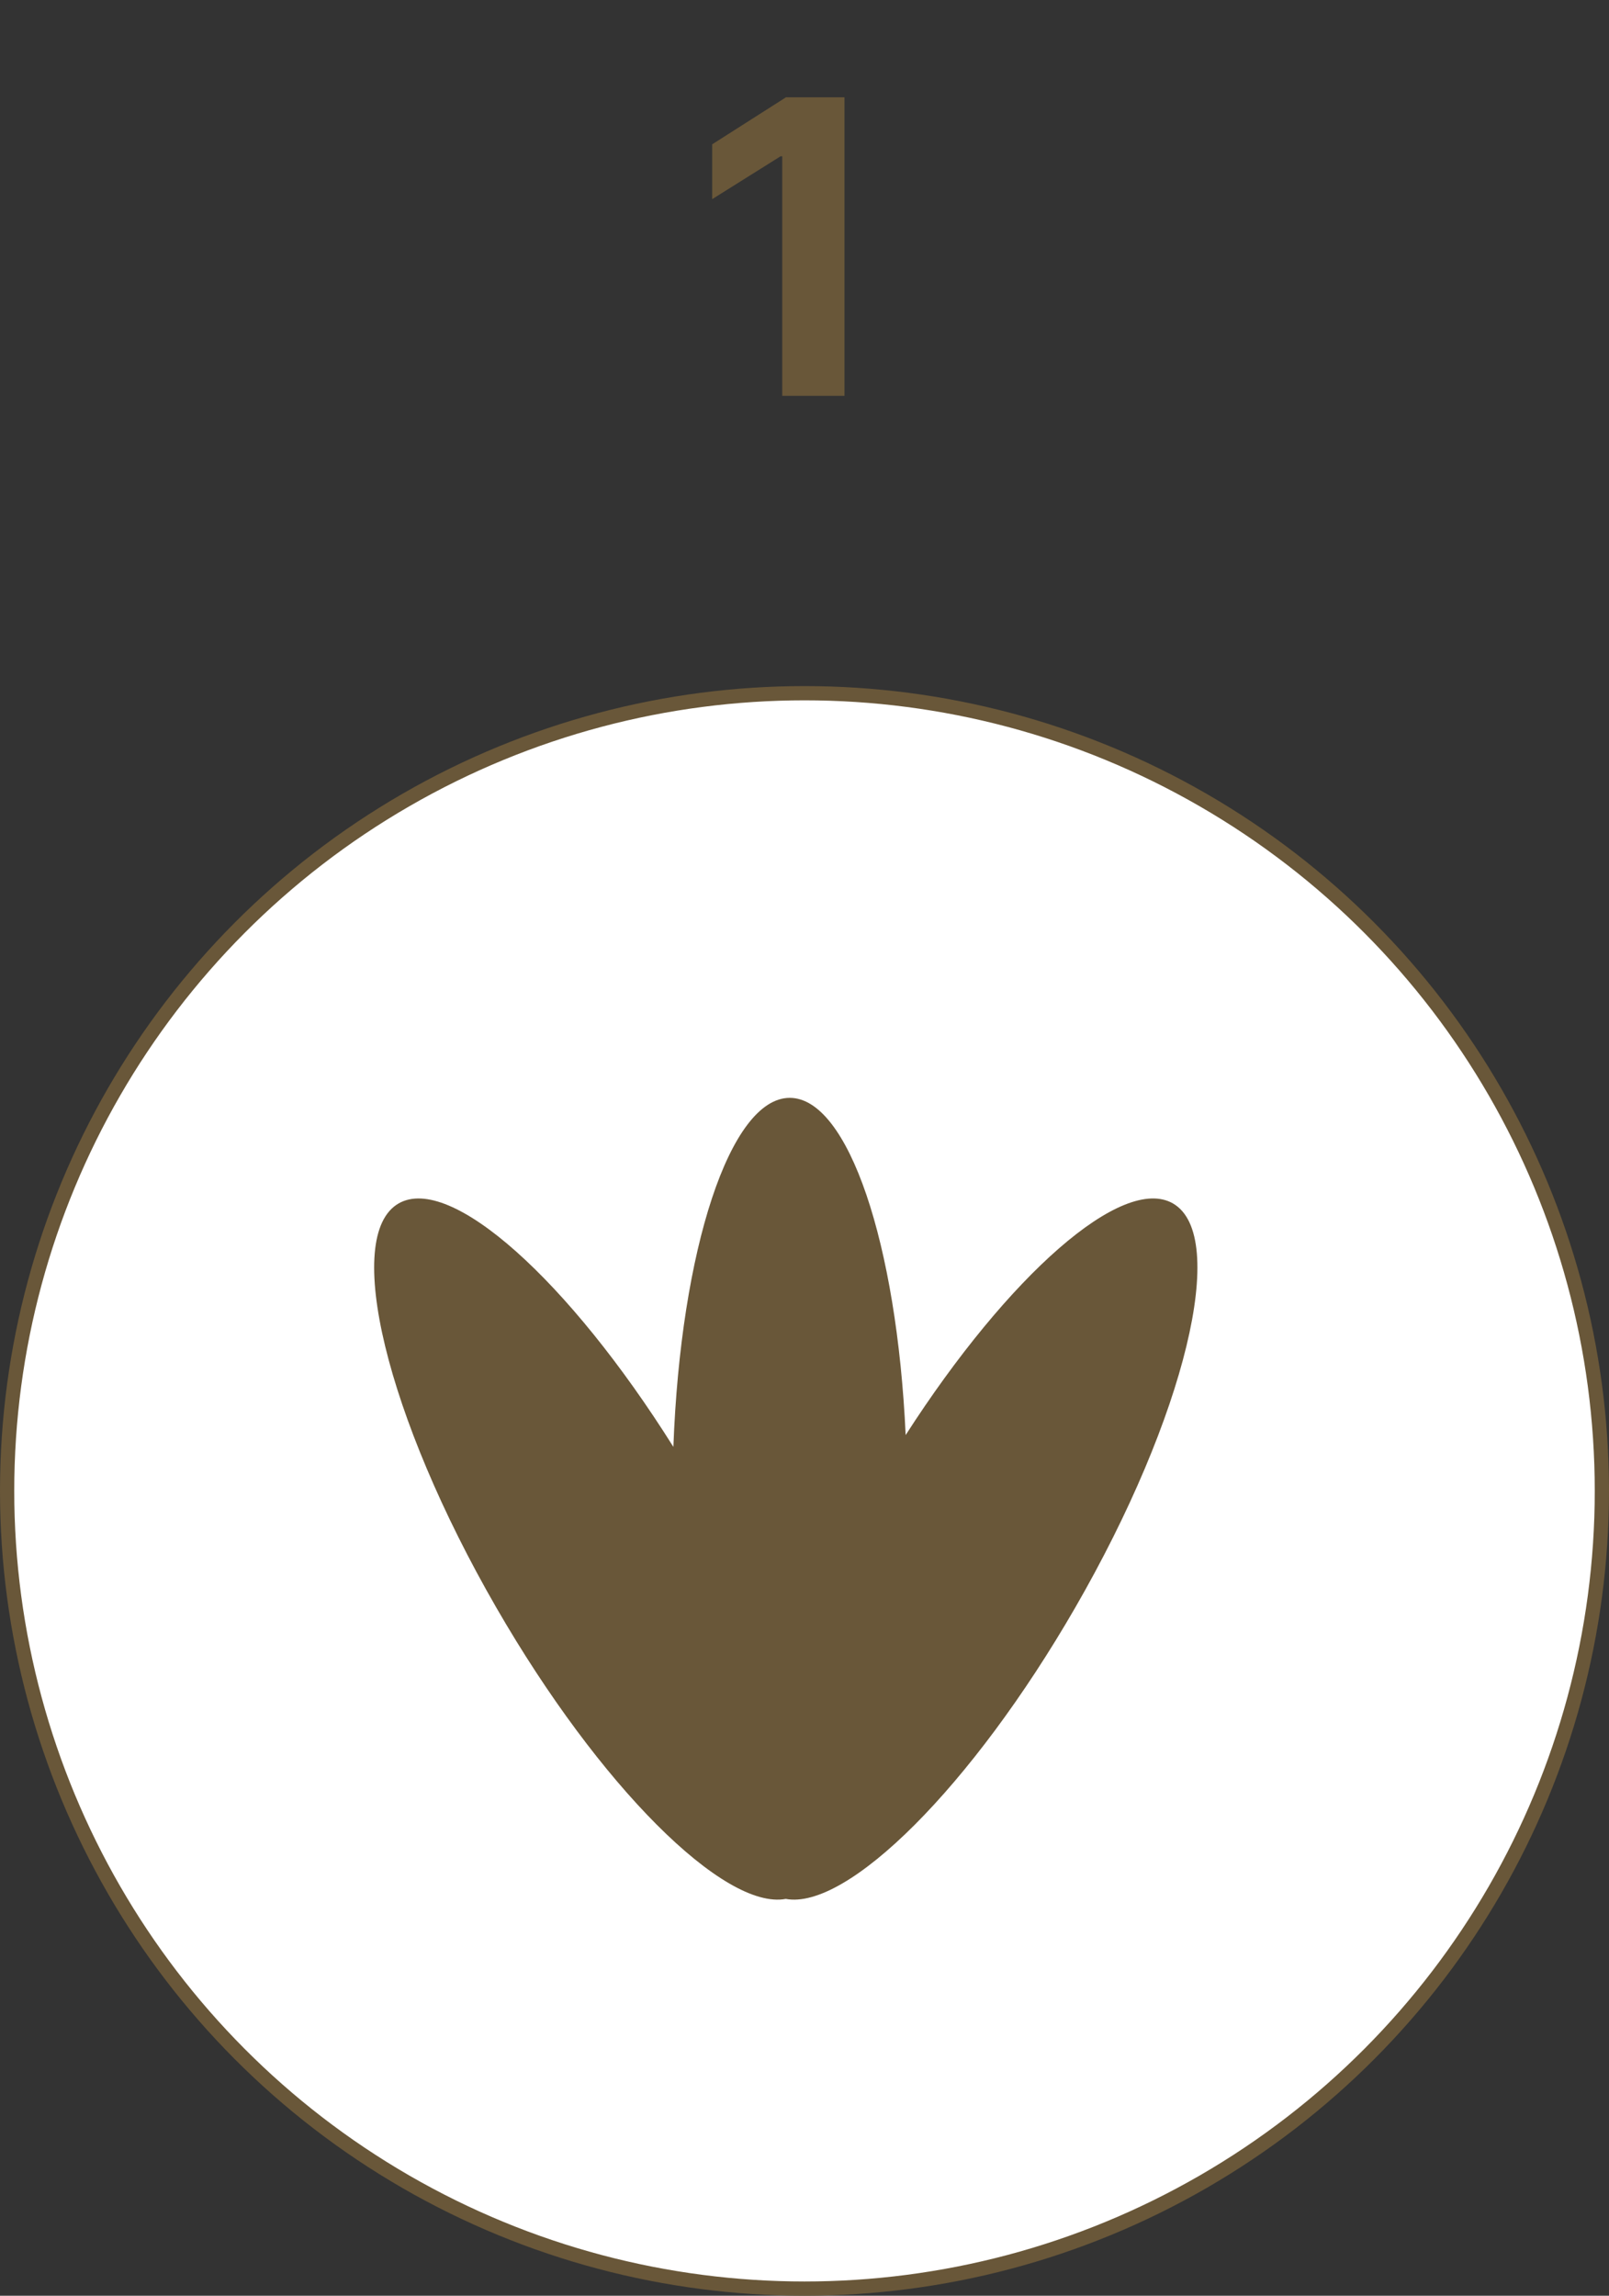 <svg width="61" height="87" viewBox="0 0 61 87" fill="none" xmlns="http://www.w3.org/2000/svg">
<rect x="0" y="0" width="61" height="87" fill="#333333" stroke="none"/>
<circle cx="30.5" cy="56.5" r="30.23" fill="white" stroke="#695739" stroke-width="0.54"/>
<path d="M29.941 41.605C32.163 41.605 34.004 47.144 34.335 54.383C38.226 48.334 42.555 44.502 44.47 45.607C46.597 46.836 44.936 53.696 40.76 60.929C36.851 67.7 32.123 72.397 29.79 71.962C27.457 72.396 22.729 67.699 18.82 60.929C14.644 53.696 12.984 46.836 15.111 45.607C17.073 44.476 21.567 48.526 25.529 54.832C25.804 47.375 27.674 41.605 29.941 41.605Z" fill="#695739"/>
<path d="M32.016 15H29.656V5.922H29.594L27 7.547V5.469L29.797 3.688H32.016V15Z" fill="#695739"/>
</svg>
